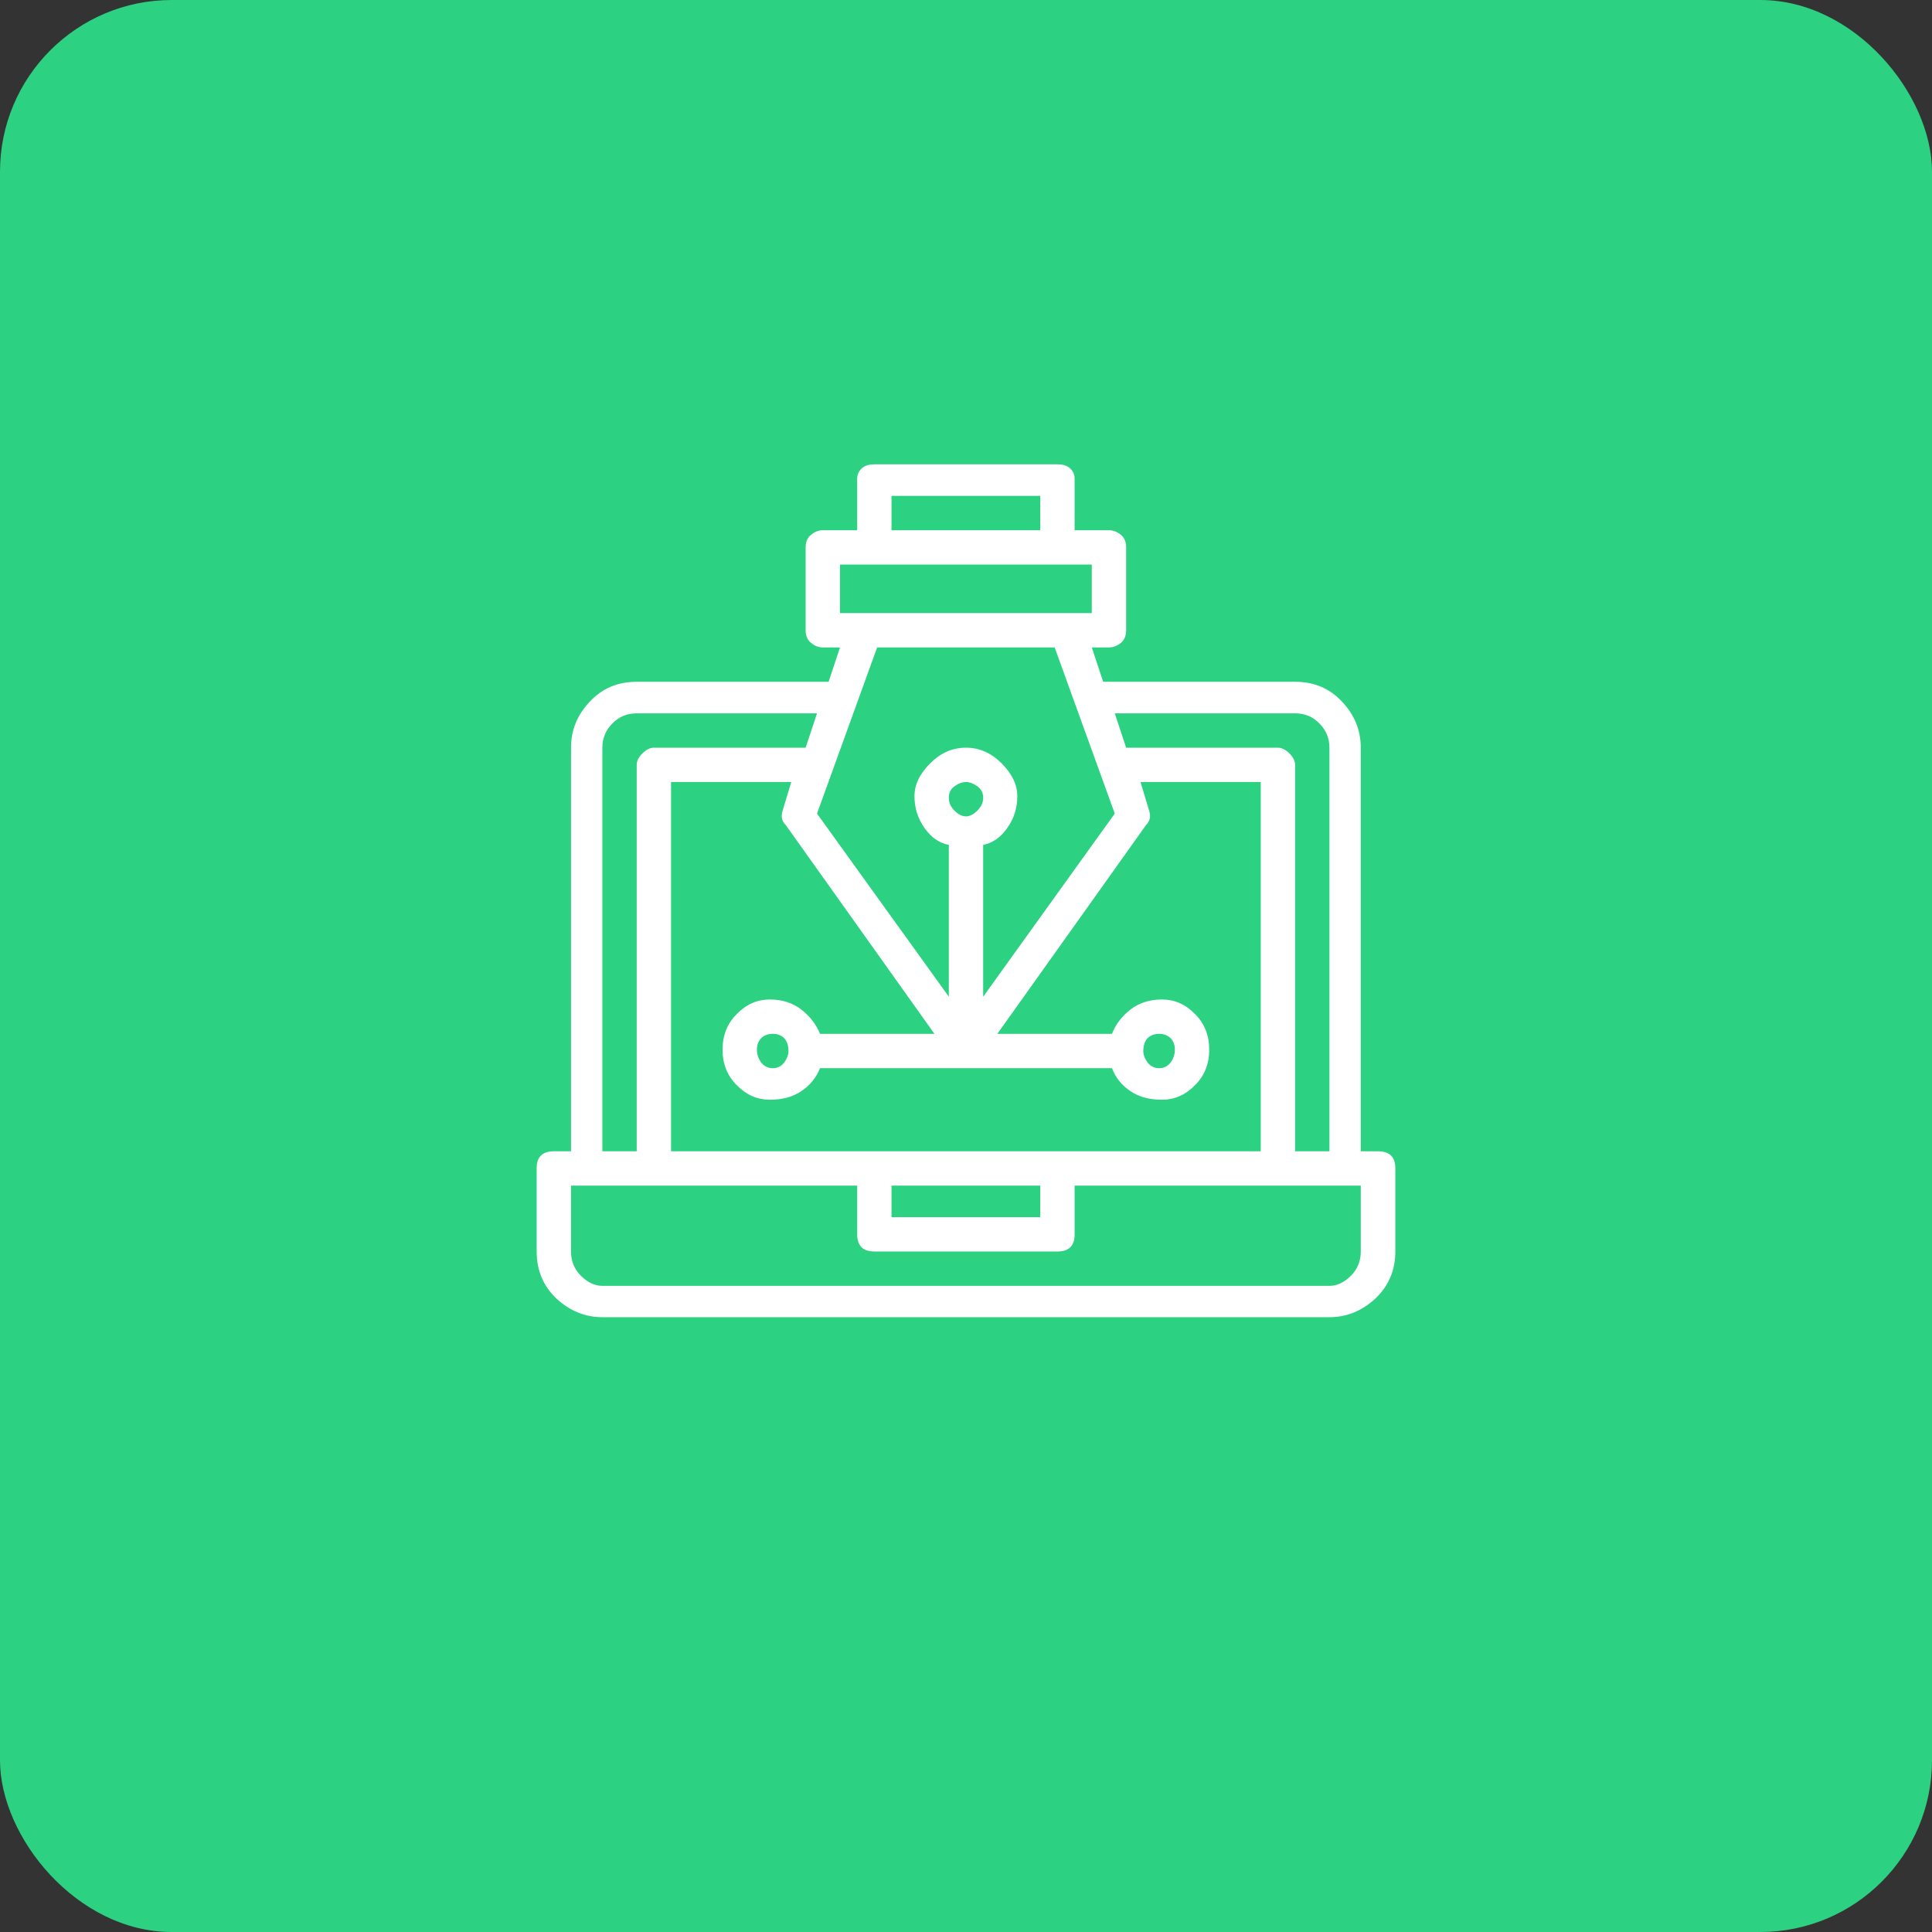 <svg width="90" height="90" viewBox="0 0 90 90" fill="none" xmlns="http://www.w3.org/2000/svg" xmlns:xlink="http://www.w3.org/1999/xlink">
	<rect x="0" y="0" width="90" height="90" fill="#333333" stroke="none"/>
	<desc>
			Created with Pixso.
	</desc>
	<defs>
		<clipPath id="clip1_740">
			<rect id="Icon" width="40.02" height="40" transform="matrix(1 0 0 -1 24.99 61.5)" fill="white" fill-opacity="0"/>
		</clipPath>
	</defs>
	<rect id="div.features-box-image" rx="8" width="90" height="90" fill="#2CD182" fill-opacity="1"/>
	<g clip-path="url(#clip1_740)">
		<path id="Vector" d="M64.19 53.63L63.39 53.63L63.39 34.83C63.39 34.03 63.11 33.32 62.53 32.7C61.95 32.07 61.22 31.76 60.33 31.76L51.39 31.76L50.86 30.16L51.66 30.16C51.84 30.16 52.02 30.1 52.2 29.96C52.37 29.83 52.46 29.63 52.46 29.36L52.46 25.5C52.46 25.23 52.37 25.03 52.2 24.9C52.02 24.76 51.84 24.7 51.66 24.7L50.06 24.7L50.06 22.3C50.06 22.12 50 21.96 49.86 21.83C49.73 21.7 49.53 21.63 49.26 21.63L40.73 21.63C40.46 21.63 40.26 21.7 40.13 21.83C40 21.96 39.93 22.12 39.93 22.3L39.93 24.7L38.33 24.7C38.15 24.7 37.97 24.76 37.8 24.9C37.62 25.03 37.53 25.23 37.53 25.5L37.53 29.36C37.53 29.63 37.62 29.83 37.8 29.96C37.97 30.1 38.15 30.16 38.33 30.16L39.13 30.16L38.6 31.76L29.66 31.76C28.77 31.76 28.04 32.07 27.46 32.7C26.88 33.32 26.6 34.03 26.6 34.83L26.6 53.63L25.8 53.63C25.53 53.63 25.33 53.7 25.2 53.83C25.06 53.96 25 54.16 25 54.43L25 58.3C25 59.18 25.31 59.92 25.93 60.5C26.55 61.07 27.26 61.36 28.06 61.36L61.93 61.36C62.73 61.36 63.44 61.07 64.06 60.5C64.68 59.92 65 59.18 65 58.3L65 54.43C65 54.16 64.93 53.96 64.8 53.83C64.66 53.7 64.46 53.63 64.19 53.63ZM60.33 33.23C60.77 33.23 61.15 33.38 61.46 33.7C61.77 34.01 61.93 34.38 61.93 34.83L61.93 53.63L60.33 53.63L60.33 35.63C60.33 35.45 60.24 35.27 60.06 35.09C59.88 34.92 59.71 34.83 59.53 34.83L52.46 34.83L51.93 33.23L60.33 33.23ZM41.53 55.23L48.46 55.23L48.46 56.7L41.53 56.7L41.53 55.23ZM31.26 53.63L31.26 36.43L36.86 36.43L36.46 37.76C36.37 38.03 36.42 38.25 36.6 38.43L43.53 48.16L38.2 48.16C38.02 47.72 37.73 47.34 37.33 47.03C36.93 46.72 36.44 46.56 35.86 46.56C35.28 46.56 34.77 46.78 34.33 47.23C33.88 47.67 33.66 48.23 33.66 48.9C33.66 49.56 33.88 50.12 34.33 50.56C34.77 51.01 35.28 51.23 35.86 51.23C36.44 51.23 36.93 51.1 37.33 50.83C37.73 50.56 38.02 50.21 38.2 49.76L51.8 49.76C51.97 50.21 52.26 50.56 52.66 50.83C53.06 51.1 53.55 51.23 54.13 51.23C54.71 51.23 55.22 51.01 55.66 50.56C56.11 50.12 56.33 49.56 56.33 48.9C56.33 48.23 56.11 47.67 55.66 47.23C55.22 46.78 54.71 46.56 54.13 46.56C53.55 46.56 53.06 46.72 52.66 47.03C52.26 47.34 51.97 47.72 51.8 48.16L46.46 48.16L53.39 38.43C53.57 38.25 53.62 38.03 53.53 37.76L53.13 36.43L58.73 36.43L58.73 53.63L31.26 53.63ZM45 38.03C44.82 38.03 44.64 37.94 44.46 37.76C44.28 37.58 44.2 37.38 44.2 37.16C44.2 36.94 44.28 36.76 44.46 36.63C44.64 36.5 44.82 36.43 45 36.43C45.17 36.43 45.35 36.5 45.53 36.63C45.71 36.76 45.8 36.94 45.8 37.16C45.8 37.38 45.71 37.58 45.53 37.76C45.35 37.94 45.17 38.03 45 38.03ZM36.73 48.96C36.73 49.14 36.66 49.32 36.53 49.5C36.39 49.67 36.22 49.76 36 49.76C35.77 49.76 35.6 49.67 35.46 49.5C35.33 49.32 35.26 49.12 35.26 48.9C35.26 48.67 35.33 48.5 35.46 48.36C35.6 48.23 35.77 48.16 36 48.16C36.22 48.16 36.39 48.23 36.53 48.36C36.66 48.5 36.73 48.7 36.73 48.96ZM53.26 48.96C53.26 48.7 53.33 48.5 53.46 48.36C53.6 48.23 53.77 48.16 54 48.16C54.22 48.16 54.39 48.23 54.53 48.36C54.66 48.5 54.73 48.67 54.73 48.9C54.73 49.12 54.66 49.32 54.53 49.5C54.39 49.67 54.22 49.76 54 49.76C53.77 49.76 53.6 49.67 53.46 49.5C53.33 49.32 53.26 49.14 53.26 48.96ZM41.53 23.1L48.46 23.1L48.46 24.7L41.53 24.7L41.53 23.1ZM39.13 26.3L50.86 26.3L50.86 28.56L39.13 28.56L39.13 26.3ZM49.13 30.16L51.93 37.9L45.8 46.43L45.8 39.36C46.24 39.27 46.62 39.01 46.93 38.56C47.24 38.12 47.39 37.63 47.39 37.09C47.39 36.56 47.15 36.05 46.66 35.56C46.17 35.07 45.62 34.83 45 34.83C44.37 34.83 43.82 35.07 43.33 35.56C42.84 36.05 42.6 36.56 42.6 37.09C42.6 37.63 42.75 38.12 43.06 38.56C43.37 39.01 43.75 39.27 44.2 39.36L44.2 46.43L38.06 37.9L40.86 30.16L49.13 30.16ZM28.06 34.83C28.06 34.38 28.22 34.01 28.53 33.7C28.84 33.38 29.22 33.23 29.66 33.23L38.06 33.23L37.53 34.83L30.46 34.83C30.28 34.83 30.11 34.92 29.93 35.09C29.75 35.27 29.66 35.45 29.66 35.63L29.66 53.63L28.06 53.63L28.06 34.83ZM63.39 58.3C63.39 58.74 63.24 59.12 62.93 59.43C62.62 59.74 62.28 59.9 61.93 59.9L28.06 59.9C27.71 59.9 27.37 59.74 27.06 59.43C26.75 59.12 26.6 58.74 26.6 58.3L26.6 55.23L39.93 55.23L39.93 57.5C39.93 57.76 40 57.96 40.13 58.1C40.26 58.23 40.46 58.3 40.73 58.3L49.26 58.3C49.53 58.3 49.73 58.23 49.86 58.1C50 57.96 50.06 57.76 50.06 57.5L50.06 55.23L63.39 55.23L63.39 58.3Z" fill="#FFFFFF" fill-opacity="1" fill-rule="nonzero"/>
	</g>
</svg>
